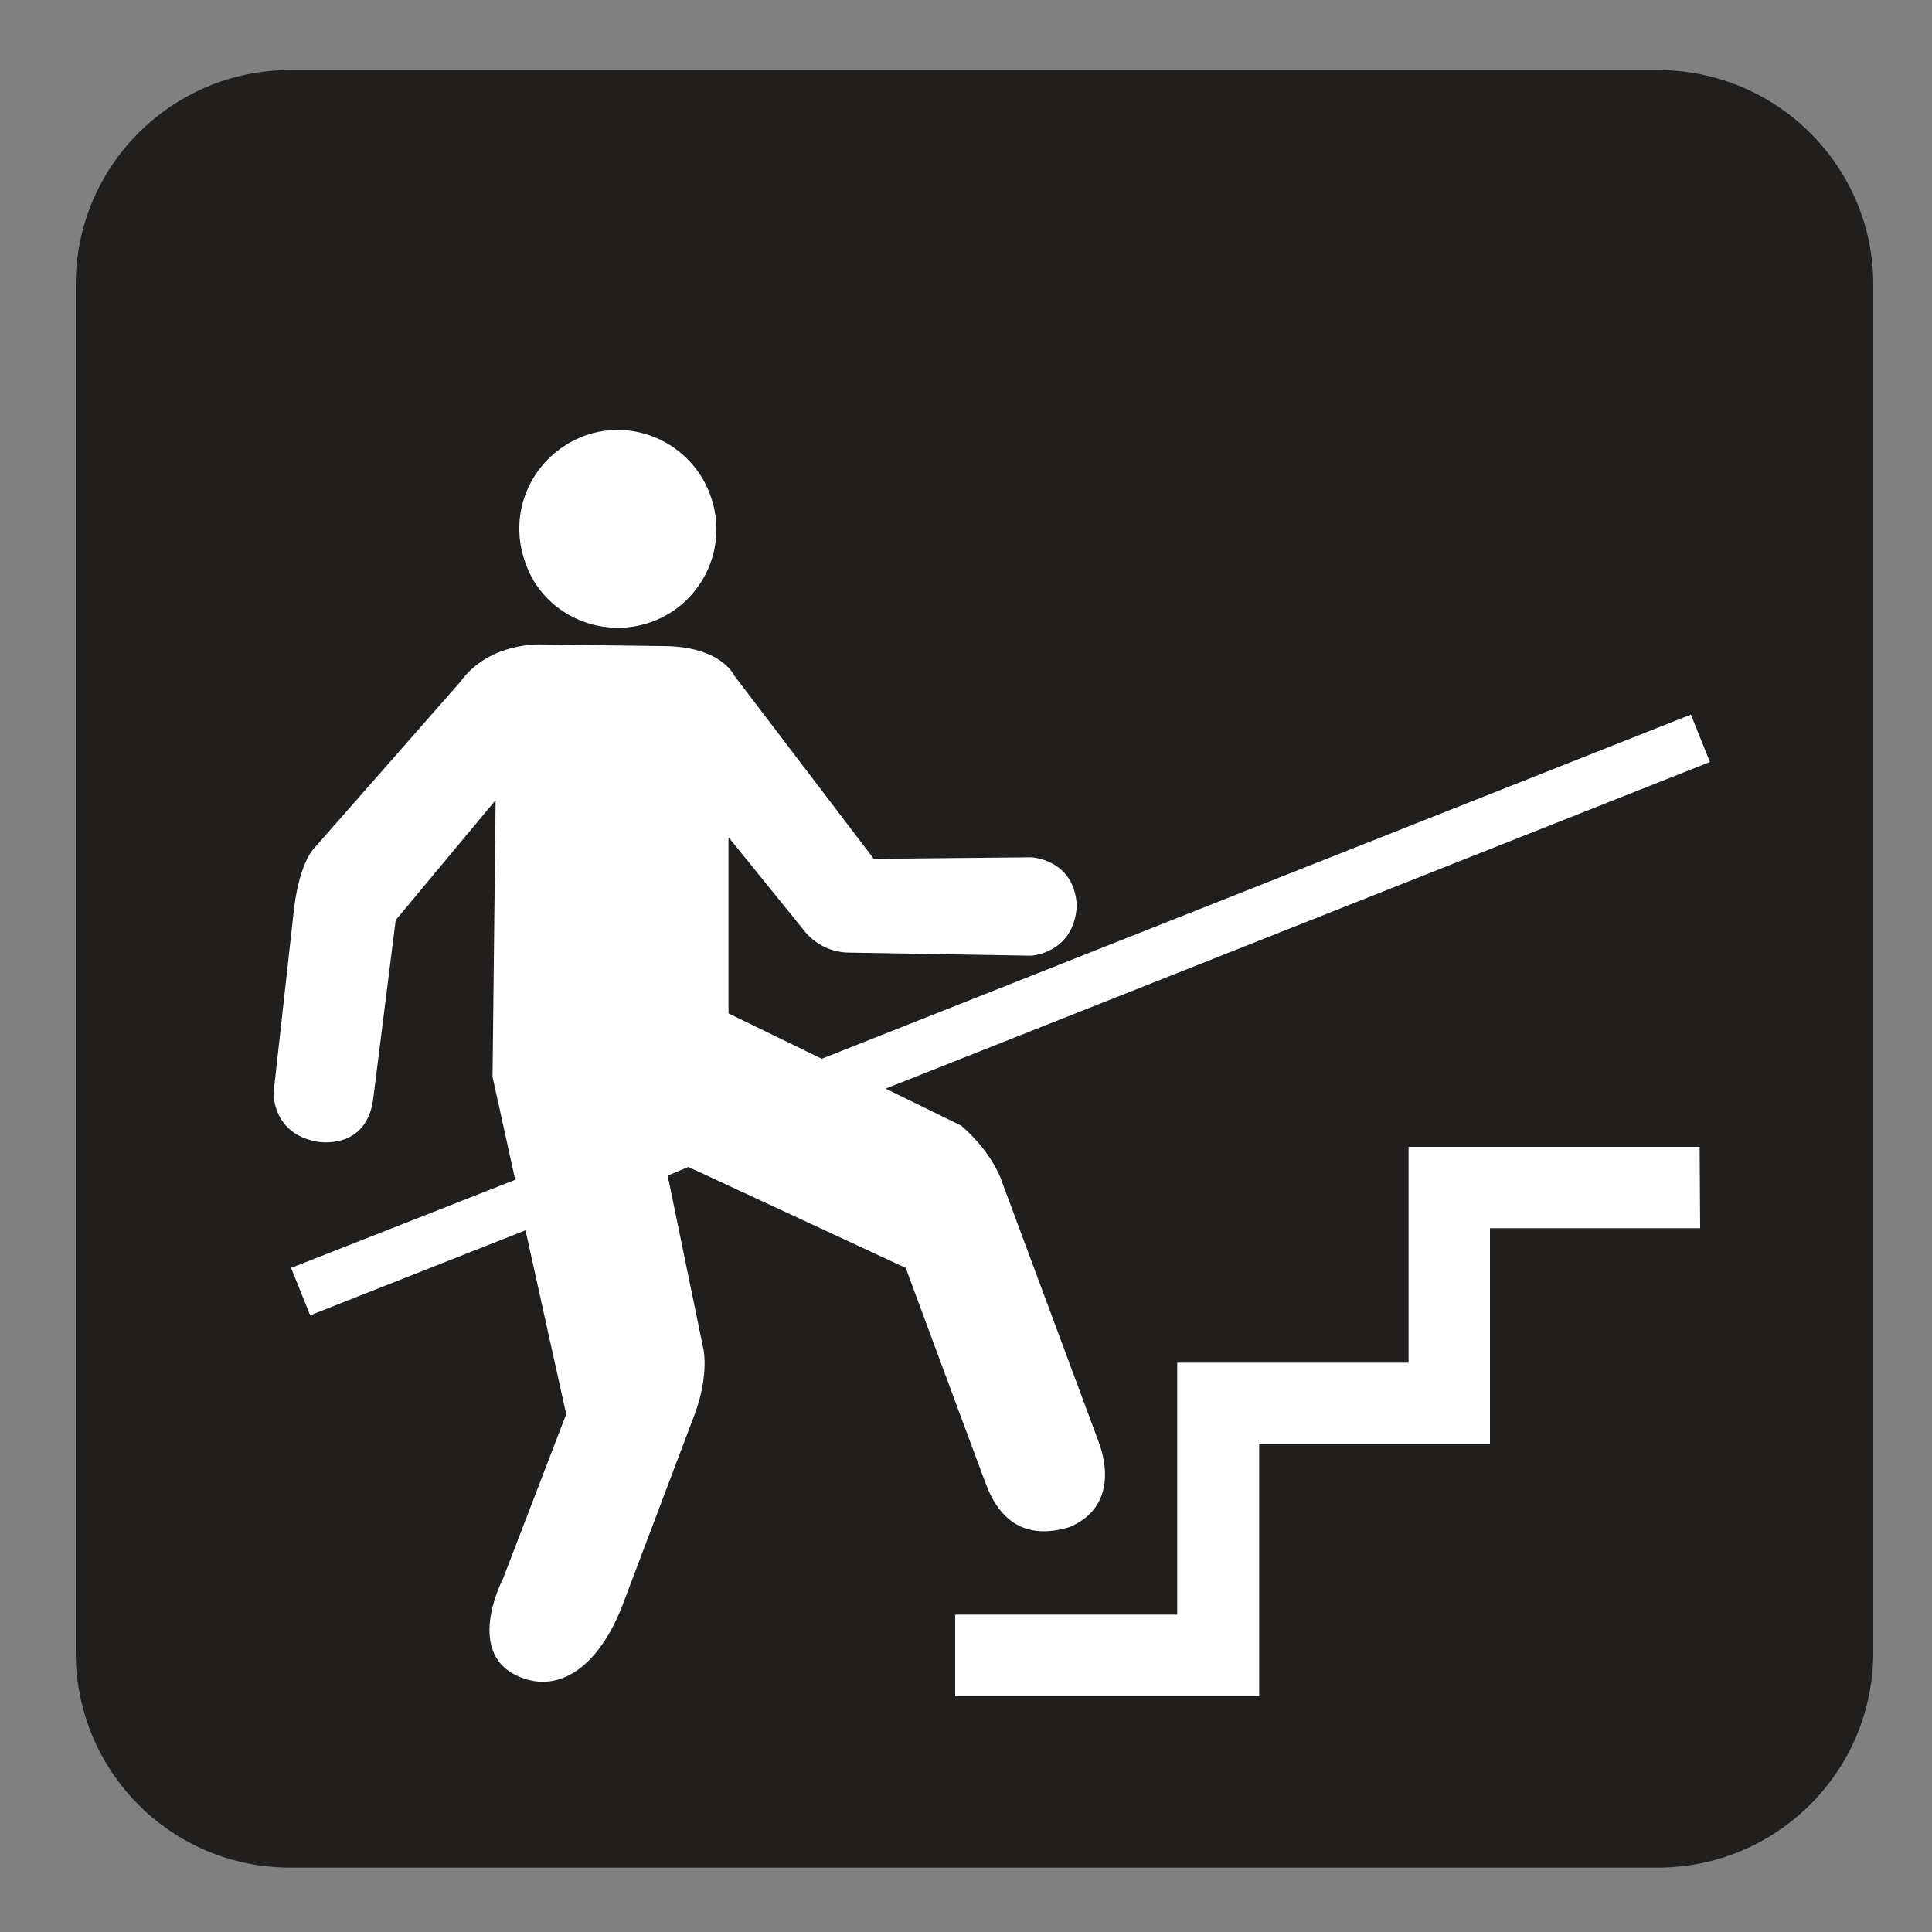 <?xml version="1.0" encoding="UTF-8" standalone="no"?>
<!-- Created with Inkscape (http://www.inkscape.org/) -->

<svg
   xmlns:dc="http://purl.org/dc/elements/1.1/"
   xmlns:cc="http://creativecommons.org/ns#"
   xmlns:rdf="http://www.w3.org/1999/02/22-rdf-syntax-ns#"
   xmlns:svg="http://www.w3.org/2000/svg"
   xmlns="http://www.w3.org/2000/svg"
   xmlns:sodipodi="http://sodipodi.sourceforge.net/DTD/sodipodi-0.dtd"
   xmlns:inkscape="http://www.inkscape.org/namespaces/inkscape"
   width="3.75mm"
   height="3.75mm"
   viewBox="0 0 3.75 3.75"
   version="1.1"
   id="svg13826"
   inkscape:version="0.92.1 r15371"
   sodipodi:docname="handrail_dark.svg">
  <rect x="0" y="0" width="3.75" height="3.75" fill="#808080" stroke="none"/>
  <defs
     id="defs13820" />
  <sodipodi:namedview
     id="base"
     pagecolor="#ffffff"
     bordercolor="#666666"
     borderopacity="1.0"
     inkscape:pageopacity="0.0"
     inkscape:pageshadow="2"
     inkscape:zoom="20.285322"
     inkscape:cx="9.5583531"
     inkscape:cy="6.6839079"
     inkscape:document-units="mm"
     inkscape:current-layer="layer1"
     showgrid="false"
     inkscape:window-width="673"
     inkscape:window-height="660"
     inkscape:window-x="685"
     inkscape:window-y="33"
     inkscape:window-maximized="0"
     showguides="true"
     inkscape:guide-bbox="true"
     gridtolerance="10"
     guidetolerance="2">
    <inkscape:grid
       type="xygrid"
       id="grid13828" />
    <sodipodi:guide
       position="0.13,3.848"
       orientation="1,0"
       id="guide20533"
       inkscape:locked="false" />
    <sodipodi:guide
       position="1.917,3.613"
       orientation="0,1"
       id="guide20535"
       inkscape:locked="false" />
  </sodipodi:namedview>
  <g
     inkscape:label="Layer 1"
     inkscape:groupmode="layer"
     id="layer1"
     transform="translate(0,-293.25)">
    <path
       inkscape:connector-curvature="0"
       id="path1401"
       d="m 0.563,293.457 c -0.19,0 -0.346,0.156 -0.346,0.346 v 2.655 c 0,0.192 0.156,0.346 0.346,0.346 H 3.218 c 0.19,0 0.346,-0.154 0.346,-0.346 v -2.655 c 0,-0.19 -0.156,-0.346 -0.346,-0.346 z m 0,0"
       style="fill:#ffffff;fill-opacity:1;fill-rule:nonzero;stroke:none;stroke-width:0.353" />
    <path
       inkscape:connector-curvature="0"
       id="path1403"
       d="m 1.719,295.363 0.147,0.072 c 0.065,0.057 0.08,0.112 0.08,0.112 l 0.187,0.503 c 0.026,0.073 0.01,0.136 -0.057,0.164 -0.055,0.017 -0.124,0.015 -0.161,-0.08 0,0.001 -0.157,-0.423 -0.157,-0.423 l -0.422,-0.196 -0.04,0.017 0.07,0.34 c 0.007,0.05 -0.01,0.105 -0.021,0.132 l -0.138,0.365 c -0.043,0.109 -0.114,0.165 -0.19,0.139 -0.121,-0.041 -0.041,-0.193 -0.041,-0.193 l 0.123,-0.32 -0.079,-0.357 -0.418,0.165 -0.037,-0.092 0.435,-0.171 -0.044,-0.2 0.006,-0.537 -0.194,0.233 -0.043,0.342 c -0.011,0.107 -0.109,0.088 -0.109,0.088 -0.088,-0.015 -0.085,-0.095 -0.085,-0.095 l 0.04,-0.36 c 0.012,-0.092 0.04,-0.116 0.04,-0.116 l 0.282,-0.321 c 0.058,-0.081 0.163,-0.073 0.163,-0.073 l 0.23,0.003 c 0.114,0 0.139,0.057 0.139,0.057 l 0.271,0.356 0.306,-0.003 c 0,0 0.084,0.004 0.088,0.094 -0.005,0.092 -0.088,0.097 -0.088,0.097 l -0.353,-0.006 c -0.036,0 -0.069,-0.017 -0.09,-0.045 l -0.145,-0.179 v 0.342 l 0.181,0.088 1.687,-0.668 0.037,0.092 z m 1.581,0.271 H 2.892 v 0.419 H 2.444 v 0.489 H 1.854 v -0.158 h 0.431 v -0.489 h 0.449 v -0.419 h 0.565 z m -2.166,-1.538 c 0.098,-0.036 0.209,0.015 0.245,0.116 0.036,0.099 -0.015,0.209 -0.114,0.245 -0.099,0.036 -0.211,-0.015 -0.245,-0.114 -0.037,-0.101 0.014,-0.209 0.114,-0.247 m 2.085,-0.71 H 0.563 c -0.23,0 -0.416,0.187 -0.416,0.416 v 2.655 c 0,0.232 0.186,0.418 0.416,0.418 H 3.218 c 0.23,0 0.418,-0.186 0.418,-0.418 v -2.655 c 0,-0.229 -0.187,-0.416 -0.418,-0.416"
       style="fill:#211e1e;fill-opacity:1;fill-rule:nonzero;stroke:none;stroke-width:0.353" />
  </g>
</svg>
